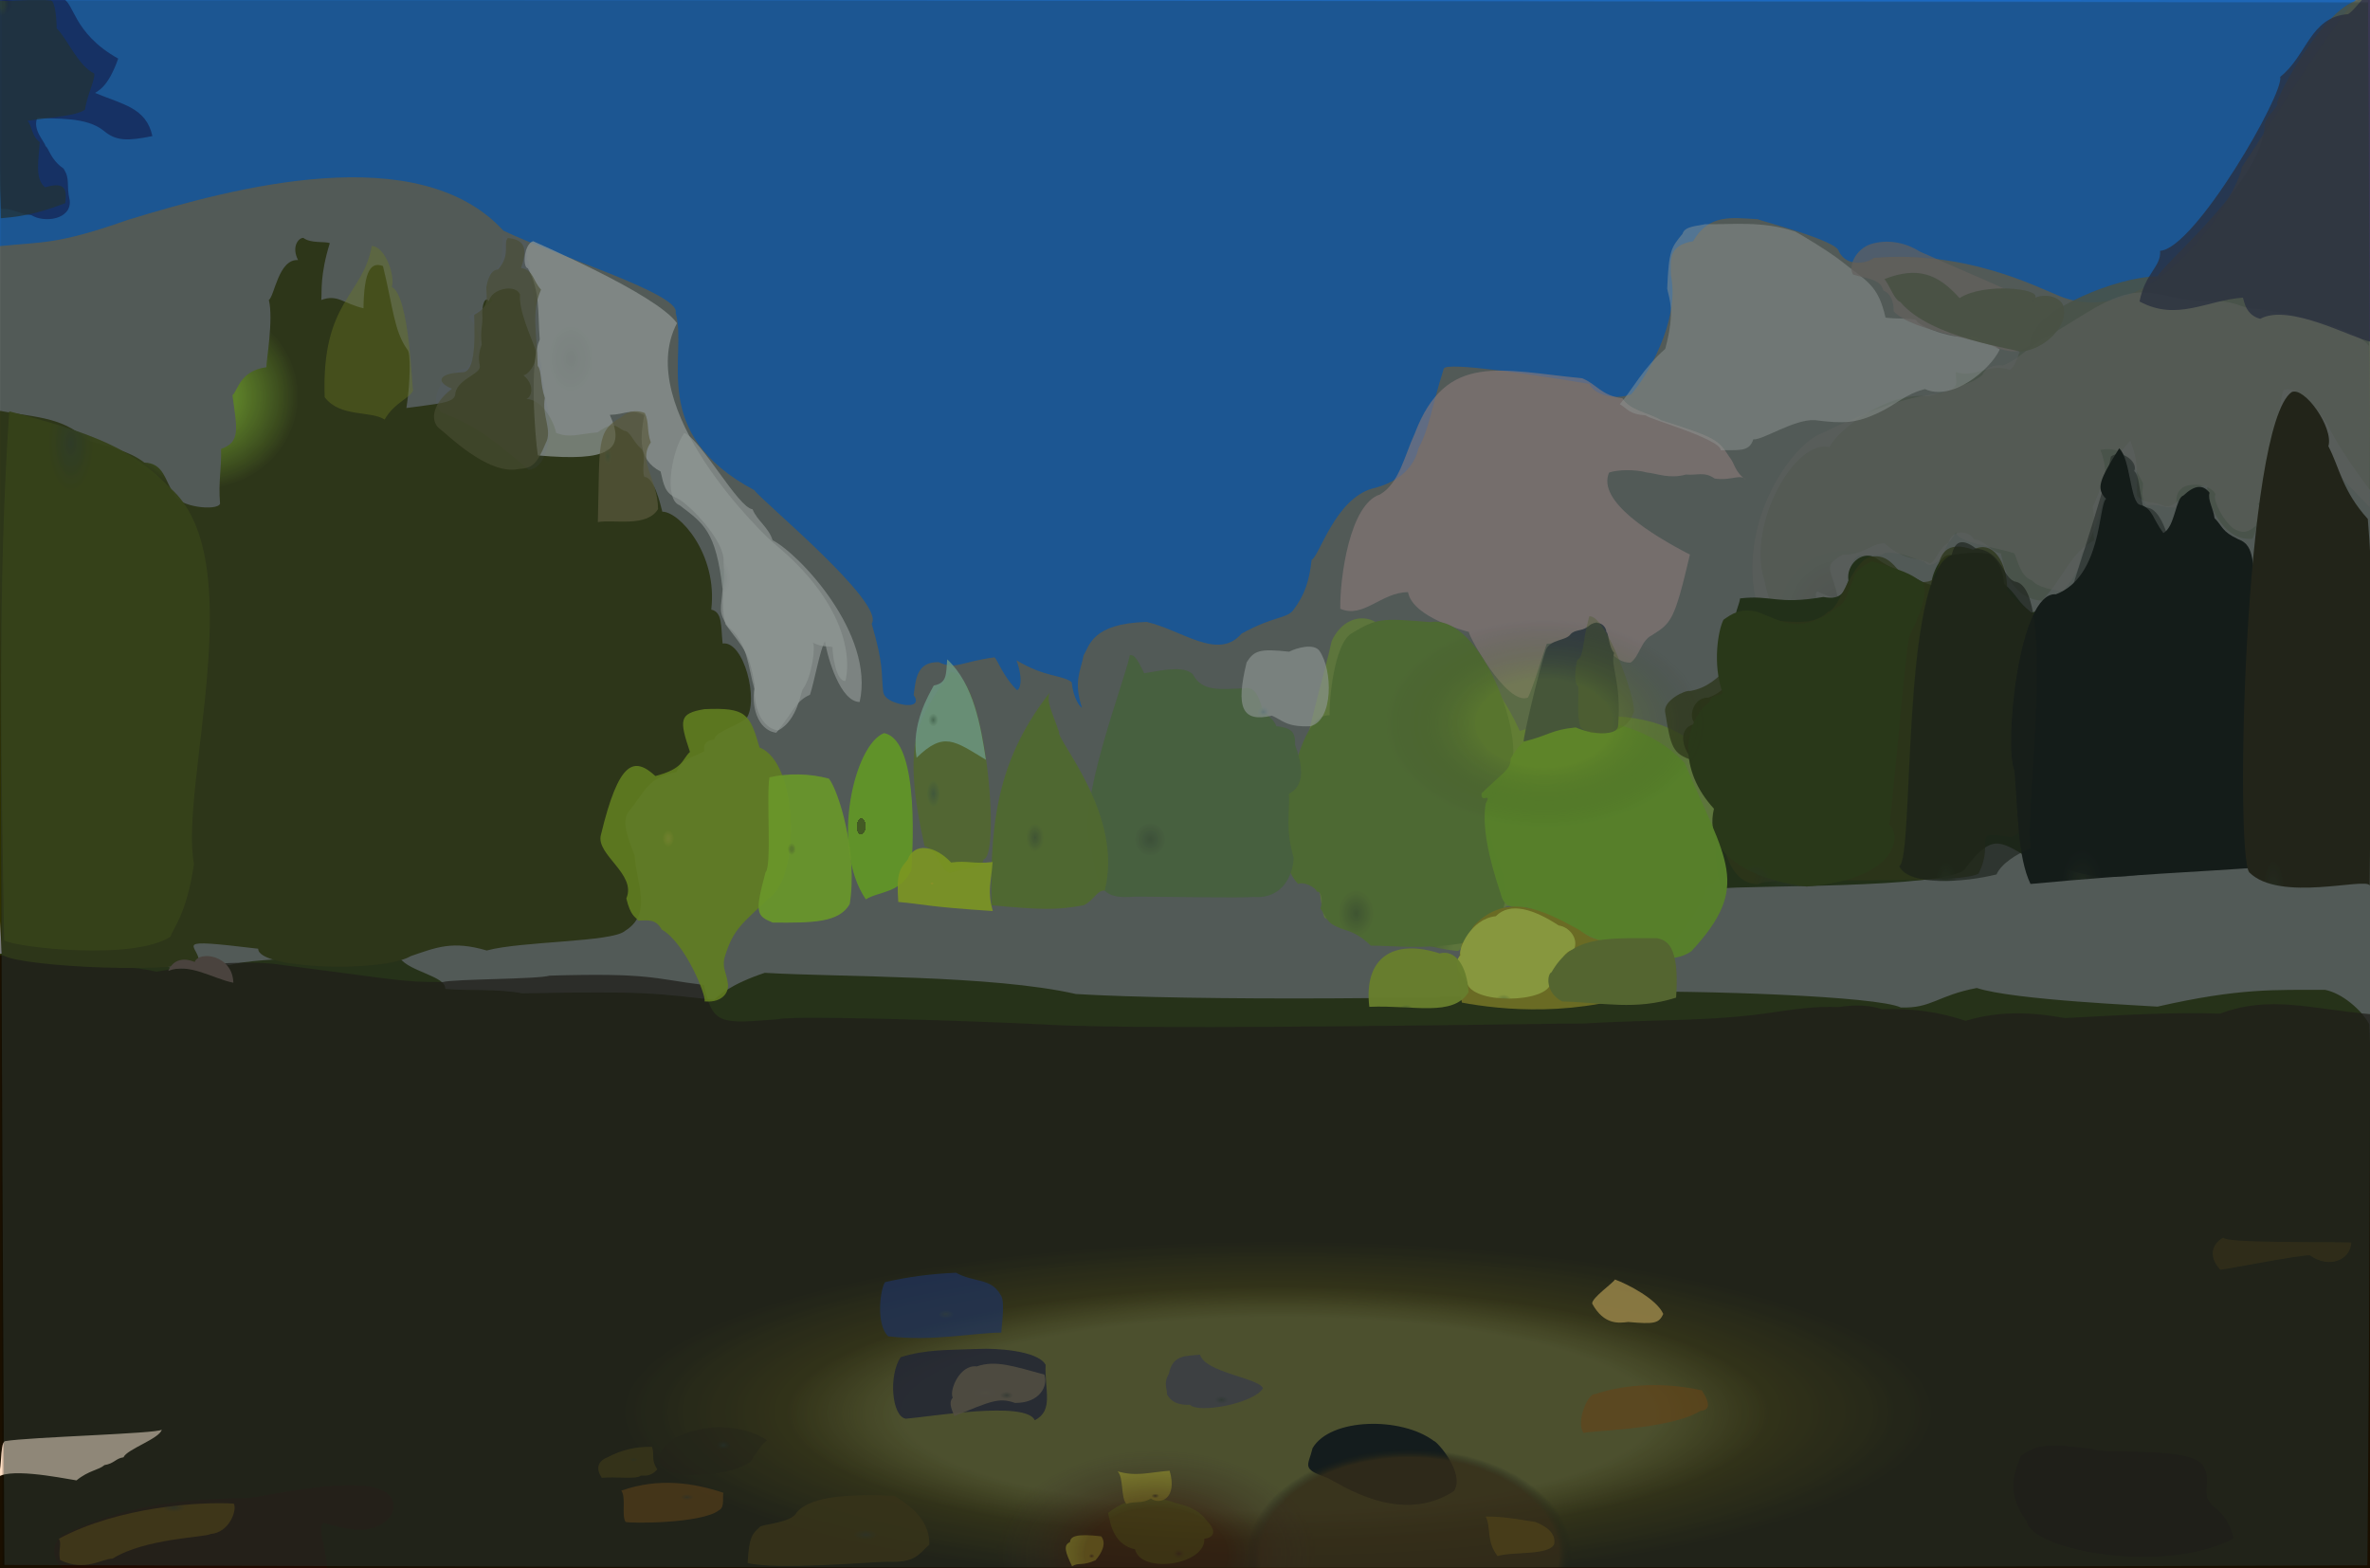 <?xml version="1.0" ?>
<svg xmlns="http://www.w3.org/2000/svg" version="1.1" width="674" height="446">
  <rect width="100%" height="100%" fill="#808080" stroke="none"/>
  <defs>
    <radialGradient id="shape_0_fill" cx="0.538" cy="0.744" r="0.276">
      <stop offset="0.619" stop-color="rgb(233, 222, 0)" stop-opacity="0.99"/>
      <stop offset="1.0" stop-color="rgb(38, 46, 0)" stop-opacity="1.0"/>
    </radialGradient>
    <radialGradient id="shape_1_fill" cx="0.539" cy="0.746" r="0.206">
      <stop offset="0.763" stop-color="rgb(101, 94, 49)" stop-opacity="0.89"/>
      <stop offset="1.0" stop-color="rgb(22, 4, 0)" stop-opacity="0.733"/>
    </radialGradient>
    <radialGradient id="shape_2_fill" cx="0.098" cy="0.738" r="0.221">
      <stop offset="8.155085e-05" stop-color="rgb(30, 90, 182)" stop-opacity="1.0"/>
      <stop offset="1.0" stop-color="rgb(10, 119, 255)" stop-opacity="0.957"/>
    </radialGradient>
    <radialGradient id="shape_3_fill" cx="0.275" cy="0.216" r="0.126">
      <stop offset="0.361" stop-color="rgb(151, 213, 21)" stop-opacity="0.895"/>
      <stop offset="1.0" stop-color="rgb(51, 53, 0)" stop-opacity="1.0"/>
    </radialGradient>
    <radialGradient id="shape_4_fill" cx="0.154" cy="0.998" r="0.103">
      <stop offset="0.0" stop-color="rgb(81, 79, 86)" stop-opacity="1.0"/>
      <stop offset="1.0" stop-color="rgb(107, 112, 97)" stop-opacity="0.886"/>
    </radialGradient>
    <radialGradient id="shape_5_fill" cx="0.148" cy="0.24" r="0.118">
      <stop offset="0.0" stop-color="rgb(255, 255, 255)" stop-opacity="0.647"/>
      <stop offset="0.563" stop-color="rgb(255, 255, 255)" stop-opacity="0.721"/>
    </radialGradient>
    <radialGradient id="shape_6_fill" cx="0.184" cy="0.998" r="0.075">
      <stop offset="0.0" stop-color="rgb(93, 90, 94)" stop-opacity="1.0"/>
      <stop offset="1.0" stop-color="rgb(152, 144, 142)" stop-opacity="0.51"/>
    </radialGradient>
    <radialGradient id="shape_7_fill" cx="0.289" cy="0.058" r="0.087">
      <stop offset="0.0" stop-color="rgb(55, 66, 29)" stop-opacity="1.0"/>
      <stop offset="1.0" stop-color="rgb(69, 78, 0)" stop-opacity="0.957"/>
    </radialGradient>
    <radialGradient id="shape_8_fill" cx="0.338" cy="0.944" r="0.068">
      <stop offset="0.0" stop-color="rgb(91, 124, 45)" stop-opacity="1.0"/>
      <stop offset="1.0" stop-color="rgb(154, 195, 61)" stop-opacity="0.84"/>
    </radialGradient>
    <radialGradient id="shape_9_fill" cx="0.307" cy="0.998" r="0.073">
      <stop offset="0.0" stop-color="rgb(38, 48, 20)" stop-opacity="1.0"/>
      <stop offset="1.0" stop-color="rgb(28, 42, 0)" stop-opacity="1.0"/>
    </radialGradient>
    <radialGradient id="shape_10_fill" cx="0.306" cy="0.998" r="0.068">
      <stop offset="0.0" stop-color="rgb(39, 49, 21)" stop-opacity="1.0"/>
      <stop offset="1.0" stop-color="rgb(51, 52, 0)" stop-opacity="0.764"/>
    </radialGradient>
    <radialGradient id="shape_11_fill" cx="0.218" cy="0.969" r="0.068">
      <stop offset="0.0" stop-color="rgb(138, 135, 129)" stop-opacity="1.0"/>
      <stop offset="1.0" stop-color="rgb(244, 196, 201)" stop-opacity="0.619"/>
    </radialGradient>
    <radialGradient id="shape_12_fill" cx="0.291" cy="0.998" r="0.075">
      <stop offset="0.0" stop-color="rgb(22, 25, 13)" stop-opacity="1.0"/>
      <stop offset="1.0" stop-color="rgb(0, 0, 0)" stop-opacity="1.0"/>
    </radialGradient>
    <radialGradient id="shape_13_fill" cx="0.328" cy="0.892" r="0.069">
      <stop offset="0.0" stop-color="rgb(89, 117, 50)" stop-opacity="1.0"/>
      <stop offset="1.0" stop-color="rgb(119, 159, 54)" stop-opacity="1.0"/>
    </radialGradient>
    <radialGradient id="shape_14_fill" cx="0.142" cy="0.998" r="0.066">
      <stop offset="0.0" stop-color="rgb(155, 150, 153)" stop-opacity="1.0"/>
      <stop offset="1.0" stop-color="rgb(255, 255, 255)" stop-opacity="0.478"/>
    </radialGradient>
    <radialGradient id="shape_15_fill" cx="0.31" cy="0.998" r="0.067">
      <stop offset="0.0" stop-color="rgb(43, 55, 23)" stop-opacity="1.0"/>
      <stop offset="1.0" stop-color="rgb(44, 58, 0)" stop-opacity="1.0"/>
    </radialGradient>
    <radialGradient id="shape_16_fill" cx="0.273" cy="0.998" r="0.081">
      <stop offset="0.0" stop-color="rgb(31, 35, 19)" stop-opacity="1.0"/>
      <stop offset="1.0" stop-color="rgb(29, 18, 0)" stop-opacity="1.0"/>
    </radialGradient>
    <radialGradient id="shape_17_fill" cx="0.289" cy="0.998" r="0.075">
      <stop offset="0.0" stop-color="rgb(22, 23, 13)" stop-opacity="1.0"/>
      <stop offset="1.0" stop-color="rgb(0, 0, 0)" stop-opacity="0.461"/>
    </radialGradient>
    <radialGradient id="shape_18_fill" cx="0.329" cy="0.756" r="0.066">
      <stop offset="0.0" stop-color="rgb(83, 108, 65)" stop-opacity="1.0"/>
      <stop offset="1.0" stop-color="rgb(105, 139, 78)" stop-opacity="0.99"/>
    </radialGradient>
    <radialGradient id="shape_19_fill" cx="0.352" cy="0.998" r="0.066">
      <stop offset="0.0" stop-color="rgb(95, 135, 39)" stop-opacity="1.0"/>
      <stop offset="1.0" stop-color="rgb(138, 206, 36)" stop-opacity="0.996"/>
    </radialGradient>
    <radialGradient id="shape_20_fill" cx="0.083" cy="0.998" r="0.068">
      <stop offset="0.0" stop-color="rgb(49, 52, 66)" stop-opacity="1.0"/>
      <stop offset="1.0" stop-color="rgb(43, 40, 78)" stop-opacity="0.786"/>
    </radialGradient>
    <radialGradient id="shape_21_fill" cx="0.298" cy="0.998" r="0.068">
      <stop offset="0.0" stop-color="rgb(33, 40, 17)" stop-opacity="1.0"/>
      <stop offset="1.0" stop-color="rgb(11, 8, 0)" stop-opacity="0.63"/>
    </radialGradient>
    <radialGradient id="shape_22_fill" cx="0.356" cy="0.444" r="0.066">
      <stop offset="0.0" stop-color="rgb(224, 251, 0)" stop-opacity="0.632"/>
      <stop offset="0.432" stop-color="rgb(159, 202, 13)" stop-opacity="0.896"/>
    </radialGradient>
    <radialGradient id="shape_23_fill" cx="0.645" cy="0.141" r="0.066">
      <stop offset="0.0" stop-color="rgb(46, 38, 13)" stop-opacity="1.0"/>
      <stop offset="1.0" stop-color="rgb(35, 9, 0)" stop-opacity="0.817"/>
    </radialGradient>
    <radialGradient id="shape_24_fill" cx="0.249" cy="0.484" r="0.066">
      <stop offset="0.0" stop-color="rgb(201, 209, 206)" stop-opacity="1.0"/>
      <stop offset="0.977" stop-color="rgb(255, 255, 255)" stop-opacity="0.679"/>
    </radialGradient>
    <radialGradient id="shape_25_fill" cx="0.632" cy="0.998" r="0.066">
      <stop offset="0.0" stop-color="rgb(35, 28, 8)" stop-opacity="1.0"/>
      <stop offset="1.0" stop-color="rgb(21, 0, 0)" stop-opacity="0.604"/>
    </radialGradient>
    <radialGradient id="shape_26_fill" cx="0.154" cy="0.321" r="0.066">
      <stop offset="0.111" stop-color="rgb(198, 211, 154)" stop-opacity="1.0"/>
      <stop offset="0.594" stop-color="rgb(129, 128, 254)" stop-opacity="0.075"/>
    </radialGradient>
    <radialGradient id="shape_27_fill" cx="0.154" cy="0.321" r="0.066">
      <stop offset="0.0" stop-color="rgb(192, 204, 0)" stop-opacity="1.0"/>
      <stop offset="0.495" stop-color="rgb(109, 102, 51)" stop-opacity="0.63"/>
    </radialGradient>
    <radialGradient id="shape_28_fill" cx="0.041" cy="0.021" r="0.067">
      <stop offset="0.097" stop-color="rgb(0, 2, 114)" stop-opacity="0.925"/>
      <stop offset="0.723" stop-color="rgb(0, 22, 128)" stop-opacity="0.775"/>
    </radialGradient>
    <radialGradient id="shape_29_fill" cx="0.34" cy="0.666" r="0.066">
      <stop offset="0.0" stop-color="rgb(90, 117, 55)" stop-opacity="1.0"/>
      <stop offset="1.0" stop-color="rgb(123, 159, 48)" stop-opacity="0.975"/>
    </radialGradient>
    <radialGradient id="shape_30_fill" cx="0.041" cy="0.02" r="0.067">
      <stop offset="0.347" stop-color="rgb(46, 68, 54)" stop-opacity="0.838"/>
      <stop offset="0.901" stop-color="rgb(28, 45, 60)" stop-opacity="0.757"/>
    </radialGradient>
    <radialGradient id="shape_31_fill" cx="0.123" cy="0.998" r="0.066">
      <stop offset="0.0" stop-color="rgb(95, 103, 98)" stop-opacity="1.0"/>
      <stop offset="1.0" stop-color="rgb(164, 141, 140)" stop-opacity="0.715"/>
    </radialGradient>
    <radialGradient id="shape_32_fill" cx="0.404" cy="0.984" r="0.066">
      <stop offset="0.0" stop-color="rgb(126, 155, 63)" stop-opacity="1.0"/>
      <stop offset="1.0" stop-color="rgb(177, 164, 22)" stop-opacity="1.0"/>
    </radialGradient>
    <radialGradient id="shape_33_fill" cx="0.325" cy="0.605" r="0.066">
      <stop offset="0.0" stop-color="rgb(93, 124, 71)" stop-opacity="1.0"/>
      <stop offset="1.0" stop-color="rgb(127, 155, 54)" stop-opacity="1.0"/>
    </radialGradient>
    <radialGradient id="shape_34_fill" cx="0.647" cy="0.531" r="0.066">
      <stop offset="0.0" stop-color="rgb(54, 47, 24)" stop-opacity="1.0"/>
      <stop offset="1.0" stop-color="rgb(72, 48, 0)" stop-opacity="0.846"/>
    </radialGradient>
    <radialGradient id="shape_35_fill" cx="0.142" cy="0.234" r="0.066">
      <stop offset="0.0" stop-color="rgb(120, 210, 1)" stop-opacity="0.226"/>
      <stop offset="0.425" stop-color="rgb(185, 193, 13)" stop-opacity="0.381"/>
    </radialGradient>
    <radialGradient id="shape_36_fill" cx="0.288" cy="0.998" r="0.066">
      <stop offset="0.0" stop-color="rgb(80, 96, 53)" stop-opacity="1.0"/>
      <stop offset="1.0" stop-color="rgb(62, 65, 86)" stop-opacity="1.0"/>
    </radialGradient>
    <radialGradient id="shape_37_fill" cx="0.129" cy="0.998" r="0.066">
      <stop offset="0.0" stop-color="rgb(87, 97, 81)" stop-opacity="1.0"/>
      <stop offset="1.0" stop-color="rgb(109, 110, 88)" stop-opacity="0.941"/>
    </radialGradient>
    <radialGradient id="shape_38_fill" cx="0.339" cy="0.561" r="0.067">
      <stop offset="0.736" stop-color="rgb(92, 128, 10)" stop-opacity="0.899"/>
      <stop offset="0.616" stop-color="rgb(160, 255, 25)" stop-opacity="0.921"/>
    </radialGradient>
    <radialGradient id="shape_39_fill" cx="0.401" cy="0.964" r="0.066">
      <stop offset="0.0" stop-color="rgb(138, 168, 60)" stop-opacity="1.0"/>
      <stop offset="1.0" stop-color="rgb(238, 255, 76)" stop-opacity="1.0"/>
    </radialGradient>
    <radialGradient id="shape_40_fill" cx="0.617" cy="0.883" r="0.066">
      <stop offset="0.023" stop-color="rgb(7, 0, 20)" stop-opacity="0.995"/>
      <stop offset="0.667" stop-color="rgb(0, 0, 8)" stop-opacity="1.0"/>
    </radialGradient>
    <radialGradient id="shape_41_fill" cx="0.645" cy="0.087" r="0.066">
      <stop offset="0.0" stop-color="rgb(58, 48, 21)" stop-opacity="1.0"/>
      <stop offset="1.0" stop-color="rgb(89, 54, 0)" stop-opacity="0.989"/>
    </radialGradient>
    <radialGradient id="shape_42_fill" cx="0.585" cy="0.619" r="0.066">
      <stop offset="0.0" stop-color="rgb(62, 59, 56)" stop-opacity="1.0"/>
      <stop offset="1.0" stop-color="rgb(28, 20, 55)" stop-opacity="0.855"/>
    </radialGradient>
    <radialGradient id="shape_43_fill" cx="0.358" cy="0.507" r="0.066">
      <stop offset="0.202" stop-color="rgb(144, 194, 44)" stop-opacity="1.0"/>
      <stop offset="0.612" stop-color="rgb(177, 255, 34)" stop-opacity="0.915"/>
    </radialGradient>
    <radialGradient id="shape_44_fill" cx="0.593" cy="0.998" r="0.066">
      <stop offset="0.0" stop-color="rgb(89, 61, 18)" stop-opacity="1.0"/>
      <stop offset="1.0" stop-color="rgb(164, 83, 0)" stop-opacity="0.663"/>
    </radialGradient>
    <radialGradient id="shape_45_fill" cx="0.613" cy="0.04" r="0.066">
      <stop offset="0.0" stop-color="rgb(157, 136, 123)" stop-opacity="1.0"/>
      <stop offset="1.0" stop-color="rgb(255, 223, 196)" stop-opacity="1.0"/>
    </radialGradient>
    <radialGradient id="shape_46_fill" cx="0.286" cy="0.998" r="0.066">
      <stop offset="0.0" stop-color="rgb(82, 99, 55)" stop-opacity="1.0"/>
      <stop offset="1.0" stop-color="rgb(115, 128, 25)" stop-opacity="0.352"/>
    </radialGradient>
    <radialGradient id="shape_47_fill" cx="0.286" cy="0.818" r="0.066">
      <stop offset="0.0" stop-color="rgb(166, 189, 197)" stop-opacity="1.0"/>
      <stop offset="1.0" stop-color="rgb(255, 255, 255)" stop-opacity="0.628"/>
    </radialGradient>
    <radialGradient id="shape_48_fill" cx="0.408" cy="0.998" r="0.066">
      <stop offset="0.0" stop-color="rgb(107, 135, 68)" stop-opacity="1.0"/>
      <stop offset="1.0" stop-color="rgb(133, 151, 48)" stop-opacity="1.0"/>
    </radialGradient>
    <radialGradient id="shape_49_fill" cx="0.193" cy="0.399" r="0.066">
      <stop offset="0.0" stop-color="rgb(92, 100, 54)" stop-opacity="1.0"/>
      <stop offset="1.0" stop-color="rgb(144, 129, 74)" stop-opacity="0.692"/>
    </radialGradient>
    <radialGradient id="shape_50_fill" cx="0.644" cy="0.738" r="0.066">
      <stop offset="0.0" stop-color="rgb(65, 56, 25)" stop-opacity="1.0"/>
      <stop offset="1.0" stop-color="rgb(149, 200, 14)" stop-opacity="0.564"/>
    </radialGradient>
    <radialGradient id="shape_51_fill" cx="0.585" cy="0.632" r="0.066">
      <stop offset="0.0" stop-color="rgb(75, 68, 60)" stop-opacity="1.0"/>
      <stop offset="1.0" stop-color="rgb(128, 105, 85)" stop-opacity="0.88"/>
    </radialGradient>
    <radialGradient id="shape_52_fill" cx="0.3" cy="0.603" r="0.066">
      <stop offset="0.0" stop-color="rgb(107, 158, 118)" stop-opacity="1.0"/>
      <stop offset="1.0" stop-color="rgb(185, 255, 217)" stop-opacity="0.824"/>
    </radialGradient>
    <radialGradient id="shape_53_fill" cx="0.61" cy="0.451" r="0.066">
      <stop offset="0.0" stop-color="rgb(38, 39, 27)" stop-opacity="1.0"/>
      <stop offset="1.0" stop-color="rgb(31, 13, 0)" stop-opacity="0.429"/>
    </radialGradient>
    <radialGradient id="shape_54_fill" cx="0.634" cy="0.426" r="0.066">
      <stop offset="0.0" stop-color="rgb(67, 49, 20)" stop-opacity="1.0"/>
      <stop offset="1.0" stop-color="rgb(110, 57, 0)" stop-opacity="0.871"/>
    </radialGradient>
    <radialGradient id="shape_55_fill" cx="0.371" cy="0.599" r="0.066">
      <stop offset="0.065" stop-color="rgb(255, 255, 17)" stop-opacity="0.893"/>
      <stop offset="0.285" stop-color="rgb(217, 255, 15)" stop-opacity="0.877"/>
    </radialGradient>
    <radialGradient id="shape_56_fill" cx="0.549" cy="0.601" r="0.066">
      <stop offset="0.0" stop-color="rgb(50, 62, 80)" stop-opacity="1.0"/>
      <stop offset="1.0" stop-color="rgb(24, 48, 138)" stop-opacity="0.729"/>
    </radialGradient>
    <radialGradient id="shape_57_fill" cx="0.409" cy="0.904" r="0.066">
      <stop offset="0.0" stop-color="rgb(111, 144, 47)" stop-opacity="1.0"/>
      <stop offset="1.0" stop-color="rgb(173, 204, 40)" stop-opacity="0.968"/>
    </radialGradient>
    <radialGradient id="shape_58_fill" cx="0.528" cy="0.998" r="0.066">
      <stop offset="0.0" stop-color="rgb(50, 43, 14)" stop-opacity="1.0"/>
      <stop offset="1.0" stop-color="rgb(57, 36, 0)" stop-opacity="0.958"/>
    </radialGradient>
    <radialGradient id="shape_59_fill" cx="0.585" cy="0.769" r="0.066">
      <stop offset="0.0" stop-color="rgb(61, 63, 58)" stop-opacity="1.0"/>
      <stop offset="1.0" stop-color="rgb(73, 65, 98)" stop-opacity="0.741"/>
    </radialGradient>
    <radialGradient id="shape_60_fill" cx="0.549" cy="0.998" r="0.066">
      <stop offset="0.0" stop-color="rgb(140, 131, 64)" stop-opacity="1.0"/>
      <stop offset="1.0" stop-color="rgb(255, 201, 89)" stop-opacity="0.919"/>
    </radialGradient>
    <radialGradient id="shape_61_fill" cx="0.647" cy="0.969" r="0.066">
      <stop offset="0.271" stop-color="rgb(255, 215, 0)" stop-opacity="1.0"/>
      <stop offset="1.0" stop-color="rgb(255, 200, 0)" stop-opacity="1.0"/>
    </radialGradient>
    <radialGradient id="shape_62_fill" cx="0.616" cy="0.399" r="0.066">
      <stop offset="0.0" stop-color="rgb(55, 47, 13)" stop-opacity="1.0"/>
      <stop offset="1.0" stop-color="rgb(67, 46, 0)" stop-opacity="0.974"/>
    </radialGradient>
    <radialGradient id="shape_63_fill" cx="0.626" cy="0.729" r="0.066">
      <stop offset="0.0" stop-color="rgb(79, 66, 32)" stop-opacity="1.0"/>
      <stop offset="1.0" stop-color="rgb(253, 240, 46)" stop-opacity="0.896"/>
    </radialGradient>
    <radialGradient id="shape_64_fill" cx="0.408" cy="0.126" r="0.066">
      <stop offset="0.0" stop-color="rgb(76, 66, 59)" stop-opacity="1.0"/>
      <stop offset="1.0" stop-color="rgb(111, 82, 76)" stop-opacity="1.0"/>
    </radialGradient>
    <radialGradient id="shape_65_fill" cx="0.653" cy="0.688" r="0.066">
      <stop offset="0.0" stop-color="rgb(121, 97, 39)" stop-opacity="1.0"/>
      <stop offset="1.0" stop-color="rgb(255, 255, 49)" stop-opacity="1.0"/>
    </radialGradient>
    <radialGradient id="shape_66_fill" cx="0.65" cy="0.461" r="0.067">
      <stop offset="0.422" stop-color="rgb(147, 188, 22)" stop-opacity="0.385"/>
      <stop offset="1" stop-color="rgb(0, 0, 0)" stop-opacity="0.073"/>
    </radialGradient>
    <radialGradient id="shape_67_fill" cx="0.594" cy="0.996" r="0.068">
      <stop offset="0.919" stop-color="rgb(49, 27, 0)" stop-opacity="0.831"/>
      <stop offset="1.0" stop-color="rgb(0, 7, 0)" stop-opacity="0.173"/>
    </radialGradient>
    <radialGradient id="shape_68_fill" cx="0.488" cy="0.996" r="0.067">
      <stop offset="0.44" stop-color="rgb(53, 35, 24)" stop-opacity="0.747"/>
      <stop offset="1.0" stop-color="rgb(54, 72, 67)" stop-opacity="0.369"/>
    </radialGradient>
  </defs>
  <g>
    <path d="M -0.256 271.258 C 25.746 270.413 34.682 271.36 44.853 273.352 C 48.072 275.036 49.367 276.666 57.143 274.543 C 60.515 273.873 63.847 274.533 65.535 274.428 C 73.168 272.13 102.885 272.008 113.756 272.512 C 116.513 276.341 126.987 277.676 126.605 281.23 C 134.194 281.879 140.833 281.096 148.562 282.491 C 185.262 281.791 185.754 282.522 204.853 284.521 C 200.689 290.103 198.767 282.912 217.486 276.658 C 239.329 277.934 282.123 277.247 305.98 282.686 C 338.535 284.641 416.317 284.252 457.73 282.023 C 484.394 281.614 533.564 283.265 540.562 286.507 C 549.341 286.829 550.898 283.113 562.184 280.971 C 572.643 284.449 611.232 286.029 613.561 286.271 C 636.995 280.925 647.022 281.547 661.219 281.497 C 666.022 282.438 671.455 287.057 673.811 291.273 C 675.615 339.625 674.828 392.006 674.885 445.986 C 451.768 446.303 229.053 446.405 -0.264 445.97 C -0.406 389.142 0.273 332.36 -0.256 271.258" stroke-width="0.0" fill="url(#shape_0_fill)"/>
    <path d="M -0.035 271.668 C 35.933 275.399 36.558 274.591 44.476 276.341 C 55.329 274.347 66.714 273.211 77.307 274.044 C 113.44 278.681 114.008 279.311 125.899 279.289 C 128.864 278.386 153.079 278.505 156.286 277.457 C 185.042 276.622 185.596 278.3 200.187 280.113 C 202.634 291.668 205.116 291.102 221.355 289.855 C 224.987 288.696 277.177 290.303 297.867 291.398 C 327.618 293.154 445.013 290.964 450.259 291.077 C 470.444 289.83 486.973 290.628 505.089 287.773 C 508.782 287.239 516.862 286.015 522.813 286.408 C 527.53 285.67 531.886 285.866 535.141 286.998 C 543.915 286.678 551.435 287.79 559.013 290.304 C 569.636 287.079 579.36 288.14 587.247 289.524 C 605 288.573 618.766 287.815 631.373 288.271 C 645.537 282.897 657.609 286.999 674.229 288.435 C 673.813 340.874 674.409 392.304 674.144 446.281 C 451.477 446.391 229.197 446.254 -0.308 446.248 C -0.214 389.404 -0.294 333.028 -0.035 271.668" stroke-width="0.0" fill="url(#shape_1_fill)"/>
    <path d="M -0.086 -0.26 C 219.693 0.104 439.479 -0.452 670.231 -0.329 C 662.445 8.03 645.24 36.045 637.554 47.526 C 636.708 54.971 612.407 94.819 585.816 84.236 C 578.468 81.236 558.785 71.158 532.838 73.338 C 531.691 74.539 525.433 76.394 522.968 71.536 C 522.742 68.391 500.559 62.83 499.918 62.333 C 492.349 61.931 486.057 60.747 481.491 68.597 C 474.499 69.758 475.023 73.838 475.179 78.305 C 477.908 91.385 468.051 107.546 463.834 112.178 C 458.871 113.897 453.359 112.166 452.059 109.18 C 436.552 106.612 411.24 102.786 410.593 104.822 C 406.862 116.627 406.719 121.085 403.423 127.462 C 401.459 135.546 393.978 138.066 390.16 138.972 C 379.582 142.067 375.149 158.368 373.01 159.191 C 372.366 165.035 371.144 169.11 367.671 173.668 C 365.555 176.028 362.26 175.156 353.093 180.183 C 346.455 187.917 336.423 179.336 326.137 176.868 C 310.472 177.275 309.869 183.684 308.168 186.34 C 307.237 191.139 305.268 193.737 307.698 201.32 C 307.196 201.016 305.319 198.954 304.767 193.974 C 301.856 191.844 297.334 192.712 289.073 187.785 C 291.211 193.618 289.883 196.415 289.19 196.224 C 285.33 192.468 283.663 187.617 282.847 186.933 C 273.206 188.199 271.785 190.583 266.954 188.305 C 260.665 188.189 260.44 193.163 259.832 197.687 C 261.015 199.227 260.694 200.71 257.738 200.498 C 256.915 200.457 251.327 199.613 251.153 196.529 C 250.563 191.154 251.352 189.226 247.906 177.364 C 251.889 171.442 216.124 142.022 214.538 139.405 C 184.131 123.189 195.671 101.422 192.15 88.92 C 193.717 83.607 157.358 72.505 143.134 65.566 C 118.985 39.296 66.592 53.254 36.283 62.552 C 16.065 69.709 11.837 68.727 -0.269 70.017 C 0.339 43.97 -0.332 22.565 -0.086 -0.26" stroke-width="0.0" fill="url(#shape_2_fill)"/>
    <path d="M 86.252 67.641 C 88.394 69.315 92.516 68.563 93.788 69.163 C 90.963 78.302 91.585 82.733 91.369 85.312 C 96.065 83.594 97.542 86.299 103.367 87.664 C 103.525 76.485 105.685 74.444 108.911 75.664 C 111.831 87.575 112.046 94.17 115.904 99.513 C 116.754 100.076 116.767 108.542 115.576 116.04 C 124.589 114.777 128.814 114.62 129.434 112.398 C 129.574 108.072 136.254 106.541 136.449 104.445 C 136.597 103.694 135.529 101.794 137 97.994 C 136.449 93.254 137.465 92.873 137.133 88.947 C 137.272 84.856 138.612 84.746 139.043 85.686 C 139.696 82.061 146.61 80.686 147.883 83.718 C 147.525 88.489 150.974 95.611 152.1 98.971 C 153.442 103.068 149.934 106.894 148.818 106.672 C 152.842 110.013 150.765 114.216 148.665 113.492 C 155.028 112.668 158.303 122.515 158.075 123.052 C 161.909 124.712 164.837 123.342 169.933 122.973 C 174.933 119.38 175.298 121.635 177.604 122.534 C 179.314 122.684 179.896 125.534 182.57 127.82 C 183.829 130.229 182.385 133.145 183.235 135.635 C 185.927 135.59 187.745 143.06 188.357 145.524 C 193.108 145.455 204.17 157.465 202.271 173.366 C 205.513 174.083 204.973 177.993 205.504 183.006 C 211.553 182.127 215.879 199.262 212.235 204.341 C 208.032 207.16 203.459 208.152 203.135 210.297 C 200.802 210.537 199.917 211.691 200.293 213.647 C 196.241 215.738 194.069 215.661 192.346 219.564 C 184.291 221.1 183.61 224.806 179.037 230.505 C 176.173 233.63 179.313 239.946 180.481 243.374 C 181.057 251.674 185.591 259.885 177.713 264.751 C 174.15 267.944 148.236 267.632 138.429 270.305 C 128.728 267.466 124.295 269.353 116.83 271.895 C 108.896 276.66 73.299 275.659 73.427 269.802 C 47.631 266.705 56.486 268.547 56.668 273.64 C 46.201 277.11 0.528 274.528 0.52 271.117 C -2.671 219.057 -2.012 166.958 -1.918 116.46 C 9.134 118.769 17.355 118.154 24.708 125.09 C 30.506 127.082 36.614 128.09 41.065 131.557 C 46.678 131.742 46.811 136.646 49.532 140.562 C 50.684 144.25 61.828 145.391 62.58 143.253 C 62.066 136.688 63.021 133.821 62.868 127.667 C 68.475 125.711 67.403 121.952 66.099 112.402 C 67.685 111.058 68.124 105.491 75.753 104.432 C 75.699 102.81 77.824 90.744 76.459 85.319 C 78.082 84.187 79.193 73.627 84.767 73.957 C 82.839 70.187 84.856 67.664 86.252 67.641" stroke-width="0.0" fill="url(#shape_3_fill)"/>
    <path d="M 673.823 0.151 C 675.645 48.203 674.864 95.98 676.734 143.007 C 670.499 134.812 665.258 127.597 661.677 120.278 C 661.036 119.833 655.218 109.305 649.423 110.89 C 648.414 112.5 643.625 146.882 640.605 153.196 C 631.727 154.151 627.271 141.707 627.749 138.176 C 622.971 137.341 618.682 145.28 615.411 143.816 C 611.643 142.273 610.179 143.464 607.782 141.07 C 607.424 137.318 608.75 132.736 605.841 125.312 C 598.079 133.644 597.56 139.391 595.123 144.222 C 596.023 148.698 594.802 150.959 595.664 153.63 C 588.857 157.018 587.116 163.986 580.698 170.823 C 571.469 170.184 569.689 160.403 569.038 157.375 C 566.338 157.145 564.24 153.254 561.447 153.489 C 559.999 150.76 555.105 150.442 554.103 154.392 C 551.499 155.672 550.832 159.199 548.854 160.296 C 546.471 158.404 541.979 160.042 535.89 154.453 C 531.712 154.708 529.891 157.933 524.126 157.69 C 518.04 161.178 520.864 161.42 522.648 169.931 C 517.495 169.971 515.86 165.464 516.581 171.073 C 511.055 173.328 510.145 175.262 505.613 174.388 C 503.023 171.275 502.909 169.608 501.708 164.861 C 496.781 148.7 510.791 124.554 520.33 127.208 C 521.952 122.824 536.614 111.193 548.4 112.717 C 558.239 110.444 556.202 109.665 556.199 105.843 C 561.876 107.645 565.587 103.074 571.62 105.224 C 574.693 102.747 573.445 97.499 578.884 94.127 C 580.795 88.141 601.248 78.792 613.544 78.584 C 616.794 73.425 643.786 51.07 644.069 35.302 C 644.952 32.426 647.984 30.378 647.6 29.5 C 646.791 28.248 663.875 -3.644 673.823 0.151" stroke-width="0.0" fill="url(#shape_4_fill)"/>
    <path d="M 151.612 68.593 C 152.322 68.986 186.672 83.605 192.525 91.904 C 179.932 116.031 216.796 151.956 220.745 155.055 C 238.679 170.025 242.447 184.894 240.446 193.665 C 237.685 193.861 236.698 185.804 236.767 184.051 C 235.672 183.609 234.16 184.279 231.106 182.75 C 232.078 183.354 230.912 192.619 228.339 195.936 C 227.807 196.363 226.886 204.901 221.249 207.75 C 215.038 206.61 214.263 198.015 214.653 194.861 C 212.961 185.434 211.898 184.941 206.353 177.595 C 204.821 172.511 206.179 165.347 205.78 159.643 C 206.164 153.866 196.099 143.457 192.671 141.754 C 189.043 140.331 188.764 137.869 187.864 134.085 C 181.196 130.684 182.176 124.068 183.208 118.047 C 178.878 116.084 177.934 117.9 173.435 117.977 C 177.999 128.059 173.354 131.34 152.959 129.515 C 152.093 123.745 150.533 102.663 153.497 96.576 C 152.87 88.641 153.707 83.08 150.131 76.326 C 148.458 75.927 149.066 69.328 151.612 68.593" stroke-width="0.0" fill="url(#shape_5_fill)"/>
    <path d="M 613.239 83.528 C 618.586 84.19 619.623 85.856 630.773 85.623 C 636.792 85.96 637.384 87.681 641.256 87.829 C 642.15 87.524 669.023 91.925 673.692 98.374 C 673.892 112.81 673.755 129.094 673.892 144.187 C 669.065 139.206 664.53 134.84 660.542 128.874 C 660.136 121.434 660.765 115.47 653.072 111.325 C 647.767 116.624 645.061 142.354 642.055 143.28 C 643.919 145.053 641.324 148.504 641.648 149.41 C 639.741 151.12 638.061 152.125 634.923 150.153 C 631.262 146.854 629.229 141.358 630.071 140.562 C 628.92 138.056 623.855 137.031 620.85 138.566 C 618.221 140.552 619.274 142.357 618.757 144.342 C 614.507 144.485 614.149 143.121 610.238 143.76 C 608.555 140.406 609.599 139.245 609.436 137.365 C 606.611 132.246 604.747 126.545 597.298 127.947 C 601.353 137.095 596.083 151.366 591.994 157.601 C 590.755 163.935 589.48 164.207 586.827 168.045 C 583.539 167.884 579.479 166.965 577.918 165.104 C 574.533 163.87 573.874 159.487 572.851 157.367 C 566.848 155.373 556.408 154.371 556.24 151.253 C 555.831 152.892 553.075 154.706 552.876 157.744 C 549.93 161.476 547.95 160.925 547.233 159.76 C 543.049 158.502 540.572 156.888 536.061 157.244 C 534.849 158.306 531.354 157.73 528.549 158.077 C 526.11 159.299 526.159 162.404 525.404 165.375 C 524.407 169.348 523.394 171.528 519.033 173.117 C 510.89 177.66 503.173 173.383 499.263 170.199 C 494.524 147.334 509.967 126.22 517.883 123.317 C 524.75 119.995 540.191 112.62 551.87 111.925 C 555.367 109.857 560.018 109.731 563.737 106.668 C 564.636 104.546 566.868 103.615 569.705 103.925 C 575.062 101.654 578.336 97.1 583.847 94.79 C 594.998 88.231 602.994 81.426 613.239 83.528" stroke-width="0.0" fill="url(#shape_6_fill)"/>
    <path d="M 2.619 116.984 C 27.224 123.36 37.966 127.9 48.391 138.759 C 71.675 159.099 51.046 223.54 55.162 245.649 C 53.15 260.287 48.717 264.677 48.542 266.367 C 37.947 273.285 4.686 269.439 1.173 267.459 C 0.367 217.488 -0.752 166.361 2.619 116.984" stroke-width="0.0" fill="url(#shape_7_fill)"/>
    <path d="M 393.416 181.763 C 410.031 174.396 425.506 192.781 432.189 207.855 C 469.585 196.103 492.188 210.287 491.658 235.363 C 490.984 250.478 486.154 251.473 484.845 252.336 C 485.317 254.514 479.08 265.036 474.838 268.455 C 469.043 272.93 453.221 266.711 451.623 269.702 C 446.996 266.277 448.203 261.205 448.98 260.158 C 439.24 264.731 436.506 261.378 437.413 256.895 C 427.865 256.35 426.325 258.951 421.232 262.248 C 418.539 264.261 417.499 267.593 414.832 270.389 C 414.112 270.82 397.878 267.819 392.593 264.153 C 391.826 265.093 389.037 263.318 386.059 263.516 C 382.116 261.94 380.822 263.174 376.667 260.987 C 375.102 256.294 376.234 252.431 372.935 249.082 C 360.053 244.071 375.526 197.275 378.711 182.291 C 383.797 171.598 395.033 176.238 393.416 181.763" stroke-width="0.0" fill="url(#shape_8_fill)"/>
    <path d="M 565.614 157.516 C 568.491 159.007 569.894 163.483 569.947 166.019 C 573.883 169.439 573.418 170.793 577.716 174.23 C 581.979 172.909 583.929 174.615 583.684 179.528 C 575.351 180.422 572.079 225.617 577.279 226.966 C 577.846 229.988 581.264 235.631 575.777 243.262 C 568.514 239.038 566.157 237.308 558.788 247.16 C 553.926 252.826 493.645 251.727 489.936 252.7 C 487.504 247.053 487.337 239.057 490.633 229.873 C 486.45 226.233 483.191 222.275 481.182 216.077 C 476.502 209.815 479.149 205.781 482.659 205.948 C 479.875 205.312 480.959 198.264 485.851 198.4 C 491.849 196.196 491.884 192.521 493.164 187.955 C 492.27 174.15 494.463 173.275 494.853 170.177 C 504.058 169.127 505.104 172.054 518.538 169.773 C 523.954 170.785 524.495 167.994 525.686 165.094 C 524.911 160.723 529.415 156.393 533.395 158.63 C 537.652 161.826 541.402 162.451 542.215 163.93 C 545.282 164.029 545.999 165.674 549.384 166.357 C 548.748 165.63 551.313 157.059 555.029 157.867 C 558.281 157.247 562.641 156.898 565.614 157.516" stroke-width="0.0" fill="url(#shape_9_fill)"/>
    <path d="M 561.16 156.328 C 566.77 153.341 570.866 159.997 570.815 167.618 C 572.291 170.884 575.088 171.547 579.42 175.845 C 579.582 178.005 578.34 187.266 577.257 191.588 C 571.28 196.803 571.985 229.982 578.071 230.976 C 576.064 231.151 575.611 236.835 572.016 238.057 C 559.657 236.062 567.651 238.591 562.646 248.482 C 555.855 252.058 501.287 248.949 500.179 251.482 C 491.102 251.796 487.953 236.962 490.898 230.049 C 486.626 224.927 481.986 219.27 481.476 216.24 C 475.609 214.415 475.157 212.496 473.529 202.393 C 473.094 199.195 479.232 196.172 480.622 196.51 C 490.09 194.986 494.453 184.267 496.643 182.992 C 495.952 179.48 496.868 176.997 500.425 176.11 C 507.586 176.291 515.091 178.675 519.886 173.945 C 523.249 173.309 526.626 159.256 532.121 158.31 C 537.064 157.536 538.795 161.09 542.715 165.489 C 545.388 165.258 548.776 166.449 550.97 163.729 C 551.196 157.496 553.463 153.587 561.16 156.328" stroke-width="0.0" fill="url(#shape_10_fill)"/>
    <path d="M 449.896 107.56 C 454.01 109.132 455.345 112.536 461.372 113.24 C 463.56 116.784 469.007 117.401 472.443 119.508 C 488.365 124.539 488.801 125.251 491.734 129.834 C 493.389 131.737 493.228 134.144 496.517 136.435 C 494.947 134.613 492.336 136.832 487.616 136.089 C 484.684 134.016 482.574 135.258 479.507 134.952 C 474.769 136.255 471.443 134.702 468.257 134.358 C 465.314 133.494 460.056 133.502 457.599 134.401 C 454.103 142.505 469.815 152.168 480.599 157.713 C 476.159 176.605 475.335 177.157 469.706 180.702 C 466.662 182.244 466.258 186.671 463.734 188.424 C 458.78 188.777 454.596 181.649 454.157 176.867 C 448.269 179.387 447.516 182.586 439.899 183.087 C 439.481 183.863 435.954 195.798 434.518 198.385 C 428.543 200.823 417.486 180.6 417.737 179.712 C 416.964 179.529 401.738 175.636 400.421 168.407 C 392.805 168.41 387.748 176.025 381.151 173.122 C 381.018 164.341 383.84 143.373 392.438 140.623 C 397.919 137.468 399.371 129.686 402.347 123.262 C 411.249 99.8 427.082 105.411 449.896 107.56" stroke-width="0.0" fill="url(#shape_11_fill)"/>
    <path d="M 602.676 127.497 C 605.934 130.529 605.749 143.069 608.68 143.594 C 612.11 144.415 612.261 147.675 615.229 151.594 C 618.574 149.799 618.707 141.59 620.916 140.939 C 624.031 137.999 626.468 137.629 628.367 140.143 C 627.752 142.119 629.491 144.576 629.788 147.35 C 632.216 149.792 631.703 151.062 636.558 153.366 C 641.694 155.148 640.114 161.047 642.33 169.872 C 637.468 183.736 639.129 194.316 639.663 206.386 C 642.203 219.099 646.374 232.149 643.257 246.623 C 622.768 248.143 610.032 248.36 577.454 251.387 C 573.717 243.636 573.859 230.342 572.875 219.21 C 569.873 212.169 574.095 168.103 584.676 169.01 C 597.899 163.98 596.732 143.256 598.962 141.877 C 596.002 138.905 597.042 136.524 602.676 127.497" stroke-width="0.0" fill="url(#shape_12_fill)"/>
    <path d="M 406.744 176.921 C 421.419 174.48 434.459 211.323 429.185 219.336 C 420.118 231.715 424.255 239.944 427.523 248.726 C 430.879 262.589 420.756 265.628 416.452 268.167 C 404.362 270.107 396.504 268.91 389.852 268.933 C 385.265 264.533 382.832 264.851 380.759 263.776 C 377.021 262.467 376.973 260.231 375.523 258.405 C 376.311 255.925 375.715 253.329 374.488 253.586 C 374.253 252.34 370.51 250.558 369.203 251.409 C 361.868 243.8 365.435 226.276 367.324 220.466 C 368.486 218.242 371.405 202.98 378.149 203.427 C 377.901 200.12 379.28 183.267 384.288 180.17 C 391.637 175.779 392.705 175.741 406.744 176.921" stroke-width="0.0" fill="url(#shape_13_fill)"/>
    <path d="M 510.536 65.842 C 512.042 66.618 520.152 71.489 523.715 74.319 C 530.777 79.943 534.12 80.921 536.223 90.315 C 539.47 90.787 544.541 90.378 545.024 91.159 C 545.537 92.748 556.089 97.052 561.01 95.489 C 563.65 97.514 567.339 97.538 568.699 99.421 C 565.842 105.42 554.967 114.17 547.446 110.655 C 541.728 112.127 539.389 114.988 534.063 117.466 C 527.929 120.322 524.376 120.568 516.083 119.483 C 510.191 119.18 501.252 125.244 498.623 124.947 C 497.449 128.781 494.072 127.849 489.383 128.056 C 489.343 124.826 468.775 119.122 468.049 118.143 C 463.296 117.757 463.091 116.46 460.67 114.932 C 464.437 110.512 467.153 104.865 473.572 99.213 C 476.54 88.27 474.621 84.845 474.134 82.108 C 474.587 70.934 475.342 70.386 478.494 66.484 C 479.09 64.273 482.748 64.302 484.872 63.76 C 492.699 63.873 501.128 62.749 510.536 65.842" stroke-width="0.0" fill="url(#shape_14_fill)"/>
    <path d="M 532.301 159.597 C 543.778 162.919 544.034 163.9 546.948 165.807 C 547.498 168.052 548.26 170.105 542.909 181.242 C 541.485 189.118 538.082 231.76 537.248 234.493 C 540.543 236.871 540.799 249.919 513.788 252.123 C 502.912 250.963 483.812 245.177 487.431 229.991 C 477.163 218.833 478.709 205.649 486.06 199.66 C 487.137 197.202 488.983 197.93 489.92 197.066 C 486.913 188.829 488.666 179.077 490.143 176.24 C 492.364 174.725 494.972 172.681 499.967 174.068 C 506.996 176.732 512.087 180.733 522.657 172.565 C 525.545 170.956 525.535 167.299 526.955 165.095 C 527.583 161.672 530.889 160.5 532.301 159.597" stroke-width="0.0" fill="url(#shape_15_fill)"/>
    <path d="M 651.707 111.51 C 655.298 109.836 663.701 121.519 662.173 126.907 C 665.472 133.327 666.099 139.499 673.38 147.595 C 676.035 179.502 674.034 212.274 673.919 251.833 C 673.023 249.369 648.361 256.744 639.664 248.092 C 635.526 242.779 638.264 121.06 651.707 111.51" stroke-width="0.0" fill="url(#shape_16_fill)"/>
    <path d="M 600.317 129.839 C 603.383 127.542 608.231 131.534 606.925 133.945 C 608.346 135.067 608.357 139.178 609.529 144.406 C 623.787 141.227 623.28 230.476 618.444 246.47 C 595.887 253.582 578.153 246.778 580.037 235.722 C 564.935 227.53 595.974 152.87 600.317 129.839" stroke-width="0.0" fill="url(#shape_17_fill)"/>
    <path d="M 321.305 186.336 C 322.801 185.902 324.044 188.769 325.398 191.458 C 331.981 190.321 336.721 189.446 339.226 191.745 C 341.843 196.872 347.199 195.951 353.701 195.758 C 357.002 195.066 357.939 198.369 358.738 200.787 C 359.838 203.73 361.984 203.824 362.973 206.52 C 367.252 206.957 368.478 208.208 368.293 211.821 C 370.828 218.658 370.819 223.502 366.547 225.743 C 366.853 231.497 365.408 235.237 367.91 243.988 C 367.724 248.503 364.984 255.736 356.503 255.083 C 353.242 255.399 331.027 255.021 323.006 254.981 C 313.485 255.775 312.259 253.372 310.189 240.597 C 305.634 230.08 320.092 192.977 321.305 186.336" stroke-width="0.0" fill="url(#shape_18_fill)"/>
    <path d="M 479.126 217.017 C 490.904 244.904 498.266 251.891 481.036 270.482 C 470.388 278.356 444.012 261.35 442.143 261.657 C 438.636 260.637 437.172 258.159 432.587 257.958 C 429.656 258.183 427.64 257.68 426.825 254.294 C 423.25 243.712 421.443 234.812 422.515 228.538 C 424.386 225.038 420.985 228.734 421.347 225.605 C 427.693 219.449 429.675 218.777 429.605 215.738 C 438.687 198.994 466.514 203.255 479.126 217.017" stroke-width="0.0" fill="url(#shape_19_fill)"/>
    <path d="M 674.137 -2.424 C 675.03 32.883 674.579 64.767 674.348 97.224 C 669.314 96.374 651.084 86.131 642.783 90.663 C 638.681 89.597 638.244 85.795 637.865 84.646 C 627.671 85.331 619.104 91.5 608.462 85.731 C 610.064 77.584 614.668 75.871 614.314 71.327 C 624.217 70.746 649.841 26.205 648.441 21.88 C 656.208 15.726 656.889 4.831 667.779 4.024 C 669.779 2.651 670.242 1.215 674.137 -2.424" stroke-width="0.0" fill="url(#shape_20_fill)"/>
    <path d="M 561.973 155.997 C 569.67 156.804 569.518 164.893 573.362 165.46 C 584.839 168.206 575.648 231.578 577.554 241.13 C 573.469 242.932 569.198 245.518 567.781 248.678 C 558.78 250.908 543.001 252.18 540.094 246.342 C 544.486 244.713 540.439 163.235 555.074 157.777 C 556.073 153.323 558.493 153.382 561.973 155.997" stroke-width="0.0" fill="url(#shape_21_fill)"/>
    <path d="M 216.011 212.581 C 227.114 216.91 227.588 249.151 218.91 255.23 C 211.056 262.741 208.458 264.084 205.967 272.636 C 205.453 275.759 206.634 276.365 207.051 280.101 C 207.099 283.274 204.29 285.19 200.358 284.776 C 200.982 283.362 194.882 268.099 188.17 264.339 C 186.423 261.155 184.127 261.798 181.516 261.797 C 180.705 260.684 179.358 260.663 178.118 255.503 C 181.159 248.563 169.314 243.04 170.899 237.391 C 176.027 216.13 180.329 215.153 186.388 220.692 C 194.462 218.585 193.844 216.055 196.21 213.837 C 193.192 204.769 193.037 202.883 200.319 201.673 C 212.321 201.138 213.214 203.03 216.011 212.581" stroke-width="0.0" fill="url(#shape_22_fill)"/>
    <path d="M 111.518 426.421 C 112.72 429.275 110.993 431.182 110.674 431.702 C 106.538 435.611 102.286 436.194 91.867 433.005 C 89.59 436.334 96.05 446.685 91.197 451.784 C 78.666 444.999 46.935 447.925 24.935 449.647 C 13.996 446.287 13.875 439.787 17.661 436.608 C 34.551 428.363 51.004 426.178 70.443 426.01 C 75.826 425.648 107.682 417.737 111.518 426.421" stroke-width="0.0" fill="url(#shape_23_fill)"/>
    <path d="M 194.585 123.125 C 199.402 124.983 209.865 144.349 214.016 144.83 C 215.458 148.272 218.454 149.77 219.732 153.643 C 227.208 157.446 248.875 180.281 244.475 199.642 C 239.062 199.584 235.41 187.404 234.598 182.372 C 233.235 184.617 231.57 193.953 230.36 197.562 C 226.067 199.543 225.774 202.277 220.768 208.387 C 215.159 207.63 213.7 200.201 214.538 195.924 C 212.702 189.543 212.654 182.867 207.14 178.304 C 204.035 174.027 205.151 173.039 205.477 167.558 C 203.635 150.926 199.982 148.819 193.255 143.672 C 188.717 142.019 190.932 128.23 194.585 123.125" stroke-width="0.0" fill="url(#shape_24_fill)"/>
    <path d="M 595.28 412.113 C 597.611 413.895 625.314 410.826 626.984 417.758 C 628.509 420.889 626.403 424.966 628.351 427.114 C 629.787 429.498 633.063 429.662 635.228 437.459 C 615.997 447.877 577.779 441.006 576.38 432.61 C 569.875 423.949 573.446 417.636 574.745 414.079 C 580.244 409.501 587.339 411.41 595.28 412.113" stroke-width="0.0" fill="url(#shape_25_fill)"/>
    <path d="M 142.92 66.693 C 144.084 68.928 149.169 68.433 149.629 69.14 C 148.909 70.902 150.458 71.827 149.777 73.861 C 151.004 74.456 150.466 78.132 151.402 82.61 C 152.227 89.797 152.205 98.125 153.974 104.09 C 153.535 107.619 155.11 108.522 154.691 111.737 C 158.241 123.315 155.335 133.508 150.277 133.576 C 142.753 127.26 136.327 121.271 125.543 117.356 C 122.501 114.327 124.62 109.722 126.915 107.151 C 128.836 106.855 128.879 105.283 132.663 104.685 C 139.048 96.548 135.188 92.939 133.37 90.134 C 134.21 88.896 139.267 87.071 140.041 85.309 C 138.148 84.751 138.861 77.647 139.497 77.457 C 143.518 76.587 142.654 70.266 142.92 66.693" stroke-width="0.0" fill="url(#shape_26_fill)"/>
    <path d="M 144.437 67.693 C 149.25 68.178 150.11 70.569 148.188 76.2 C 151.842 76.856 151.439 79.719 153.86 82.37 C 150.972 88.953 152.731 94.097 152.928 104.079 C 154.097 105.324 153.575 109.075 154.951 113.19 C 154.019 118.177 157.203 122.45 155.171 126.075 C 152.68 132.052 151.362 133.175 147.433 133.396 C 138.591 135.232 126.607 122.97 125.153 122.029 C 122.721 120.422 122.064 115.486 128.541 110.547 C 124.083 108.759 124.206 106.139 131.841 105.849 C 135.835 105.352 134.803 92.083 134.856 89.535 C 139.363 87.078 138.336 84.621 138.305 81.686 C 139.078 77.495 140.362 76.775 141.676 76.611 C 145.386 72.281 142.957 69.208 144.437 67.693" stroke-width="0.0" fill="url(#shape_27_fill)"/>
    <path d="M -0.318 -0.27 C 4.697 0.38 9.643 -0.524 17.495 -0.484 C 21.178 0.162 20.335 9.244 33.616 16.665 C 30.633 25.092 27.725 25.818 27.053 26.433 C 34.931 29.737 41.566 30.612 43.337 38.698 C 36.195 40.156 32.984 40.095 29.574 37.239 C 24.51 33.101 15.984 33.931 10.613 33.467 C 9.153 36.971 12.702 40.185 12.944 41.56 C 13.91 42.057 14.244 45.307 18.073 47.94 C 20.057 51.074 18.744 52.31 19.837 57.031 C 20.324 62.443 12.613 63.476 8.901 61.177 C 5.497 60.883 3.533 59.142 0.325 59.434 C -0.318 39.779 -0.325 19.629 -0.318 -0.27" stroke-width="0.0" fill="url(#shape_28_fill)"/>
    <path d="M 298.565 196.918 C 297.422 199.314 299.229 202.471 301.187 208.223 C 300.443 210.459 319.661 231.888 314.171 253.26 C 311.91 253.185 311.226 255.897 308.283 257.407 C 300.724 258.908 295.558 258.706 281.996 257.446 C 281.312 231.526 284.809 214.558 298.565 196.918" stroke-width="0.0" fill="url(#shape_29_fill)"/>
    <path d="M -0.393 0.128 C 4.439 0.451 9.544 -0.415 14.515 0.141 C 15.691 0.498 16.128 5.561 16.113 8.07 C 18.979 10.76 22.202 18.747 26.794 20.902 C 27.146 22.445 24.816 26.914 24.155 31.217 C 21.108 33.05 16.127 33.115 7.816 34.341 C 9.205 35.797 8.832 38.55 11.299 40.405 C 11.097 44.895 9.709 50.914 12.841 53.279 C 18.033 51.703 19.191 53.302 18.558 57.763 C 12.524 60.049 8.003 61.437 0.226 62.07 C -0.414 39.954 -0.354 19.753 -0.393 0.128" stroke-width="0.0" fill="url(#shape_30_fill)"/>
    <path d="M 545.987 71.543 C 548.053 72.523 580.131 86.23 583.654 88.515 C 580.436 91.803 577.776 92.107 577.254 98.234 C 573.241 100.74 572.129 100.016 568.028 99.099 C 566.09 96.909 543.735 94.436 538.518 88.512 C 538.581 85.485 537.476 83.359 535.574 82.61 C 534.908 79.319 530.401 79.154 527.014 78.098 C 525.428 75.776 527.781 70.823 532 69.43 C 536.478 68.035 541.523 68.739 545.987 71.543" stroke-width="0.0" fill="url(#shape_31_fill)"/>
    <path d="M 448.306 263.991 C 450.674 265.261 451.331 266.695 456.023 267.645 C 460.548 267.644 465.38 270.311 469.905 273.292 C 470.437 275.63 471.823 276.894 471.677 280.74 C 448.911 289.641 426.566 287.136 415.755 285.128 C 413.367 273.918 415.296 272.356 415.73 268.266 C 418.191 267.208 417.778 264.807 419.332 263.057 C 428.636 253.623 438.719 258.817 448.306 263.991" stroke-width="0.0" fill="url(#shape_32_fill)"/>
    <path d="M 270.405 191.111 C 280.356 191.36 284.659 243.59 279.739 244.357 C 279.509 247.208 273.802 246.668 269.953 248.293 C 266.478 245.803 266.822 241.935 262.934 240.628 C 256.195 210.407 261.093 204.446 270.405 191.111" stroke-width="0.0" fill="url(#shape_33_fill)"/>
    <path d="M 254.36 425.361 C 256.755 427.051 264.541 431.193 264.286 439.272 C 261.187 442.043 260.404 444.494 252.429 444.145 C 247.114 444.191 221.027 446.596 212.608 444.492 C 213.025 436.996 213.96 436.222 215.896 434.427 C 216.105 433.366 224.992 433.299 226.584 430.1 C 231.039 424.942 243.405 425.039 254.36 425.361" stroke-width="0.0" fill="url(#shape_34_fill)"/>
    <path d="M 105.726 69.937 C 109.459 70.067 112.437 78.247 111.434 81.614 C 116.491 84.143 117.114 110.282 117.489 110.926 C 117.028 113.024 112.125 114.443 109.375 119.325 C 105.466 116.694 96.709 118.808 92.331 112.95 C 91.357 85.545 103.275 84.105 105.726 69.937" stroke-width="0.0" fill="url(#shape_35_fill)"/>
    <path d="M 451.665 178.198 C 453.611 176.176 456.616 177.209 456.852 179.755 C 457.455 179.908 457.567 184.222 459.031 185.665 C 457.862 189.604 461.196 193.666 460.163 206.576 C 459.797 209.137 453.166 209.093 448.129 206.876 C 441.256 207.492 440.364 209.195 433.322 210.897 C 433.024 210.22 437.887 189.619 439.698 184.616 C 441.121 181.803 445.176 182.237 446.558 180.488 C 447.79 178.926 449.978 179.552 451.665 178.198" stroke-width="0.0" fill="url(#shape_36_fill)"/>
    <path d="M 557.28 84.778 C 564.167 80.303 580.556 82.054 578.75 84.68 C 582.176 83.204 586.654 84.758 586.91 87.613 C 588.118 92.471 581.697 99.528 574.393 100.028 C 573.795 99.34 549.081 96.306 540.43 85.87 C 538.719 85.217 537.765 81.922 535.949 79.357 C 545.249 75.737 551.042 77.776 557.28 84.778" stroke-width="0.0" fill="url(#shape_37_fill)"/>
    <path d="M 251.42 208.487 C 262.121 210.635 259.243 245.052 259.197 247.517 C 255.961 254.115 250.034 253.403 246.23 255.768 C 236.057 240.825 242.945 211.683 251.42 208.487" stroke-width="0.0" fill="url(#shape_38_fill)"/>
    <path d="M 443.297 263.198 C 445.93 263.499 449.084 266.608 447.639 270.084 C 443.983 270.326 442.565 276.912 441.017 279.441 C 440.334 285.35 418.02 285.798 417.089 279.117 C 414.707 276.966 413.247 273.764 415.313 271.663 C 414.62 269.835 418.341 261.276 425.382 260.565 C 429.508 256.38 436.217 258.583 443.297 263.198" stroke-width="0.0" fill="url(#shape_39_fill)"/>
    <path d="M 407.742 409.767 C 408.688 409.88 416.77 419.018 413.461 424.068 C 398.075 434.011 381.184 421.975 377.37 420.239 C 369.926 417.622 372.066 416.937 373.282 411.824 C 378.349 403.195 398.455 402.818 407.742 409.767" stroke-width="0.0" fill="url(#shape_40_fill)"/>
    <path d="M 66.46 427.6 C 67.539 429.2 65.326 435.864 59.867 436.249 C 58.534 437.211 41.374 437.421 32.02 443.245 C 28.687 443.33 24.201 447.08 17.073 443.637 C 16.525 440.641 17.623 439.203 16.755 437.593 C 33.656 428.491 56.782 427.021 66.46 427.6" stroke-width="0.0" fill="url(#shape_41_fill)"/>
    <path d="M 278.605 383.608 C 282.65 383.41 295.054 383.937 297.361 388.134 C 297.023 395.389 299.76 401.075 294.284 403.894 C 291.734 398.254 264.328 402.948 257.59 403.463 C 253.589 402.779 252.659 391.139 256.128 385.96 C 263.586 383.662 269.478 383.985 278.605 383.608" stroke-width="0.0" fill="url(#shape_42_fill)"/>
    <path d="M 218.822 221.068 C 224.091 219.837 230.339 219.952 235.739 221.434 C 238.428 224.745 244.033 242.52 241.651 257.105 C 238.651 262.38 231.231 262.487 219.726 262.365 C 215.036 260.425 214.644 259.54 217.711 248.051 C 219.542 246.478 217.887 226.413 218.822 221.068" stroke-width="0.0" fill="url(#shape_43_fill)"/>
    <path d="M 483.996 395.413 C 486.828 399.798 485.855 400.99 483.555 401.254 C 474.519 406.784 451.004 406.795 450.399 407.573 C 448.04 404.421 451.595 396.176 453.611 396.472 C 462.703 393.429 473.839 393.107 483.996 395.413" stroke-width="0.0" fill="url(#shape_44_fill)"/>
    <path d="M 46.002 406.571 C 45.458 409.116 36.005 412.172 35.123 414.438 C 32.872 414.742 32.547 416.2 29.7 416.654 C 28.114 418.079 25.24 418.136 21.755 421.002 C 16.78 420.187 1.286 417.074 -1.183 420.645 C 0.919 419.596 -0.268 410.494 1.418 409.846 C 8.2 408.655 45 407.721 46.002 406.571" stroke-width="0.0" fill="url(#shape_45_fill)"/>
    <path d="M 451.965 175.273 C 456.52 174.676 464.962 197.718 464.687 202.338 C 462.58 209.662 451.693 209.64 449.476 206.781 C 448.328 203.249 449.052 198.313 448.846 195.301 C 447.941 194.544 447.61 192.194 448.499 187.736 C 450.544 186.702 449.789 183.296 451.965 175.273" stroke-width="0.0" fill="url(#shape_46_fill)"/>
    <path d="M 375.228 185.075 C 379.044 190.457 379.254 204.848 372.665 206.533 C 365.865 206.827 364.773 204.853 361.73 203.527 C 353.252 205.511 351.35 201.356 354.523 188.366 C 356.641 184.952 358.365 184.419 366.608 185.33 C 368.825 184.203 373.645 182.885 375.228 185.075" stroke-width="0.0" fill="url(#shape_47_fill)"/>
    <path d="M 471.331 266.813 C 473.771 267.41 477.75 268.516 476.661 283.72 C 464.96 287.403 456.117 285.121 444.24 284.801 C 439.308 282.203 439.996 276.956 441.235 276.495 C 447.07 266.368 455.512 266.733 471.331 266.813" stroke-width="0.0" fill="url(#shape_48_fill)"/>
    <path d="M 176.652 118.666 C 179.185 116.297 181.955 116.895 183.375 117.457 C 184.696 120.209 183.853 122.346 185.087 125.85 C 181.242 131.14 187.115 136.388 187.14 144.79 C 183.863 150.081 174.647 147.647 170.017 148.48 C 170.63 126.254 169.444 122.605 176.652 118.666" stroke-width="0.0" fill="url(#shape_49_fill)"/>
    <path d="M 334.158 427.409 C 337.742 428.27 340.806 429.347 342.852 432.065 C 346.359 435.602 345.162 437.231 342.486 437.611 C 342.884 445.042 324.489 447.753 322.791 440.606 C 317.027 439.317 315.803 433.984 315.133 430.262 C 321.503 425.198 328.371 425.19 334.158 427.409" stroke-width="0.0" fill="url(#shape_50_fill)"/>
    <path d="M 297.01 390.915 C 298.144 394.161 295.697 399.041 288.657 398.974 C 283.94 397.292 281.532 398.647 271.399 402.701 C 271.034 401.621 269.503 398.999 270.954 397.48 C 269.88 395.493 272.898 387.985 277.783 388.586 C 283.162 386.71 288.452 388.594 297.01 390.915" stroke-width="0.0" fill="url(#shape_51_fill)"/>
    <path d="M 269.37 187.504 C 276.98 194.636 278.895 206.454 280.395 216.078 C 271.407 210.678 268.42 207.915 260.669 215.492 C 259.004 205.993 264.163 197.543 265.548 194.944 C 269.415 194.239 269.002 191.707 269.37 187.504" stroke-width="0.0" fill="url(#shape_52_fill)"/>
    <path d="M 218.182 409.613 C 215.993 411.049 215.464 413.136 214.29 414.163 C 213.907 419.043 188.837 422.448 187.482 415.671 C 186.273 408.166 205.681 401.509 218.182 409.613" stroke-width="0.0" fill="url(#shape_53_fill)"/>
    <path d="M 205.763 424.533 C 205.353 425.423 206.221 428.635 204.541 429.444 C 199.747 433.35 178.841 433.271 177.906 432.807 C 176.673 430.957 178.129 425.957 176.698 423.911 C 187.351 420.163 197.307 421.706 205.763 424.533" stroke-width="0.0" fill="url(#shape_54_fill)"/>
    <path d="M 270.476 245.285 C 275.421 244.655 276.668 245.787 282.288 245.149 C 281.857 251.257 280.737 253.279 282.337 259.088 C 263.463 257.869 262.924 257.155 255.457 256.506 C 254.879 248.172 255.854 247.228 258.144 244.453 C 259.921 239.534 265.862 240.343 270.476 245.285" stroke-width="0.0" fill="url(#shape_55_fill)"/>
    <path d="M 271.879 361.946 C 276.946 364.77 281.754 363.367 284.475 368.116 C 285.415 369.254 285.495 371.719 284.743 378.983 C 277.107 378.972 265.463 381.558 252.602 380.035 C 248.909 376.526 250.431 366.148 251.722 364.617 C 258.136 363.142 264.508 362.261 271.879 361.946" stroke-width="0.0" fill="url(#shape_56_fill)"/>
    <path d="M 409.416 271.135 C 413.868 269.961 417.198 274.593 417.646 282.173 C 413.181 289.264 402.092 285.777 389.418 286.327 C 387.719 272.19 396.379 266.902 409.416 271.135" stroke-width="0.0" fill="url(#shape_57_fill)"/>
    <path d="M 632.277 351.952 C 632.737 353.567 659.964 353.108 668.694 353.34 C 668.465 358.372 662.382 360.906 656.847 356.98 C 653.477 356.957 633.988 360.83 631.426 361.107 C 627.747 357.146 629.283 353.561 632.277 351.952" stroke-width="0.0" fill="url(#shape_58_fill)"/>
    <path d="M 341.269 385.251 C 342.747 390.369 358.109 391.886 359.175 394.815 C 356.449 399.237 340.67 402.01 338.456 399.513 C 335.142 399.602 333.088 398.771 331.877 396.534 C 331.985 394.94 330.761 393.474 332.434 390.63 C 333.481 385.179 337.429 385.65 341.269 385.251" stroke-width="0.0" fill="url(#shape_59_fill)"/>
    <path d="M 459.272 363.873 C 462.808 365.155 471.158 369.412 473.013 373.66 C 471.758 376.432 470.371 376.583 463.033 375.953 C 460.553 376.24 456.214 376.977 452.786 370.708 C 452.737 369.035 458.709 364.924 459.272 363.873" stroke-width="0.0" fill="url(#shape_60_fill)"/>
    <path d="M 436.6 432.819 C 440.279 434.241 442.493 436.324 441.992 439.125 C 440.504 442.433 430.207 441.179 425.873 442.524 C 422.541 438.085 424.144 434.455 422.513 431.289 C 428.035 431.2 433.437 432.4 436.6 432.819" stroke-width="0.0" fill="url(#shape_61_fill)"/>
    <path d="M 185.431 411.456 C 186.261 413.932 185.01 414.793 186.919 417.898 C 184.852 420.125 183.416 419.548 182.303 419.642 C 180.763 420.854 175.13 419.842 171.145 420.287 C 169.515 417.919 169.745 415.636 172.708 414.462 C 176.573 412.406 180.704 411.335 185.431 411.456" stroke-width="0.0" fill="url(#shape_62_fill)"/>
    <path d="M 332.626 418.25 C 334.971 426.221 329.918 428.07 327.292 426.16 C 324.613 427.788 323.009 426.747 320.343 427.688 C 318.681 426.052 319.601 419.995 317.799 418.415 C 323.108 419.979 326.539 418.74 332.626 418.25" stroke-width="0.0" fill="url(#shape_63_fill)"/>
    <path d="M 55.367 273.574 C 56.498 270.375 66.143 271.425 66.361 279.473 C 60.613 278.365 53.844 273.722 47.852 276.111 C 49.259 272.806 52.256 272.262 55.367 273.574" stroke-width="0.0" fill="url(#shape_64_fill)"/>
    <path d="M 304.282 438.553 C 304.443 437.012 305.803 436.046 313.157 436.909 C 314.792 438.933 313.265 441.726 311.581 443.691 C 307.849 445.441 306.784 444.241 304.885 445.425 C 303.046 441.521 302.264 439.457 304.282 438.553" stroke-width="0.0" fill="url(#shape_65_fill)"/>
    <path d="M 0.517 -0.284 C 223.87 0.027 443.693 0.479 673.439 0.896 C 674.137 150.139 674.553 294.85 673.464 445.379 C 450.439 446.043 230.935 446.003 0.671 445.225 C 0.289 296.864 -0.036 148.965 0.517 -0.284" stroke-width="0.0" fill="url(#shape_66_fill)"/>
    <path d="M -0.677 0.143 C 222.582 -0.012 443.554 0.391 673.442 0.633 C 674.225 150.264 674.578 294.453 673.268 445.187 C 450.128 446.04 231.246 445.99 0.81 445.08 C 0.265 296.645 -0.17 148.427 -0.677 0.143" stroke-width="0.0" fill="url(#shape_67_fill)"/>
    <path d="M -0.654 -0.158 C 223.035 -0.291 443.397 0.248 673.419 -0.04 C 674.2 150.373 674.576 294.503 673.275 445.172 C 450.154 446.052 231.318 445.994 1.247 445.055 C 0.418 295.983 0.002 148.994 -0.654 -0.158" stroke-width="0.0" fill="url(#shape_68_fill)"/>
  </g>
</svg>
